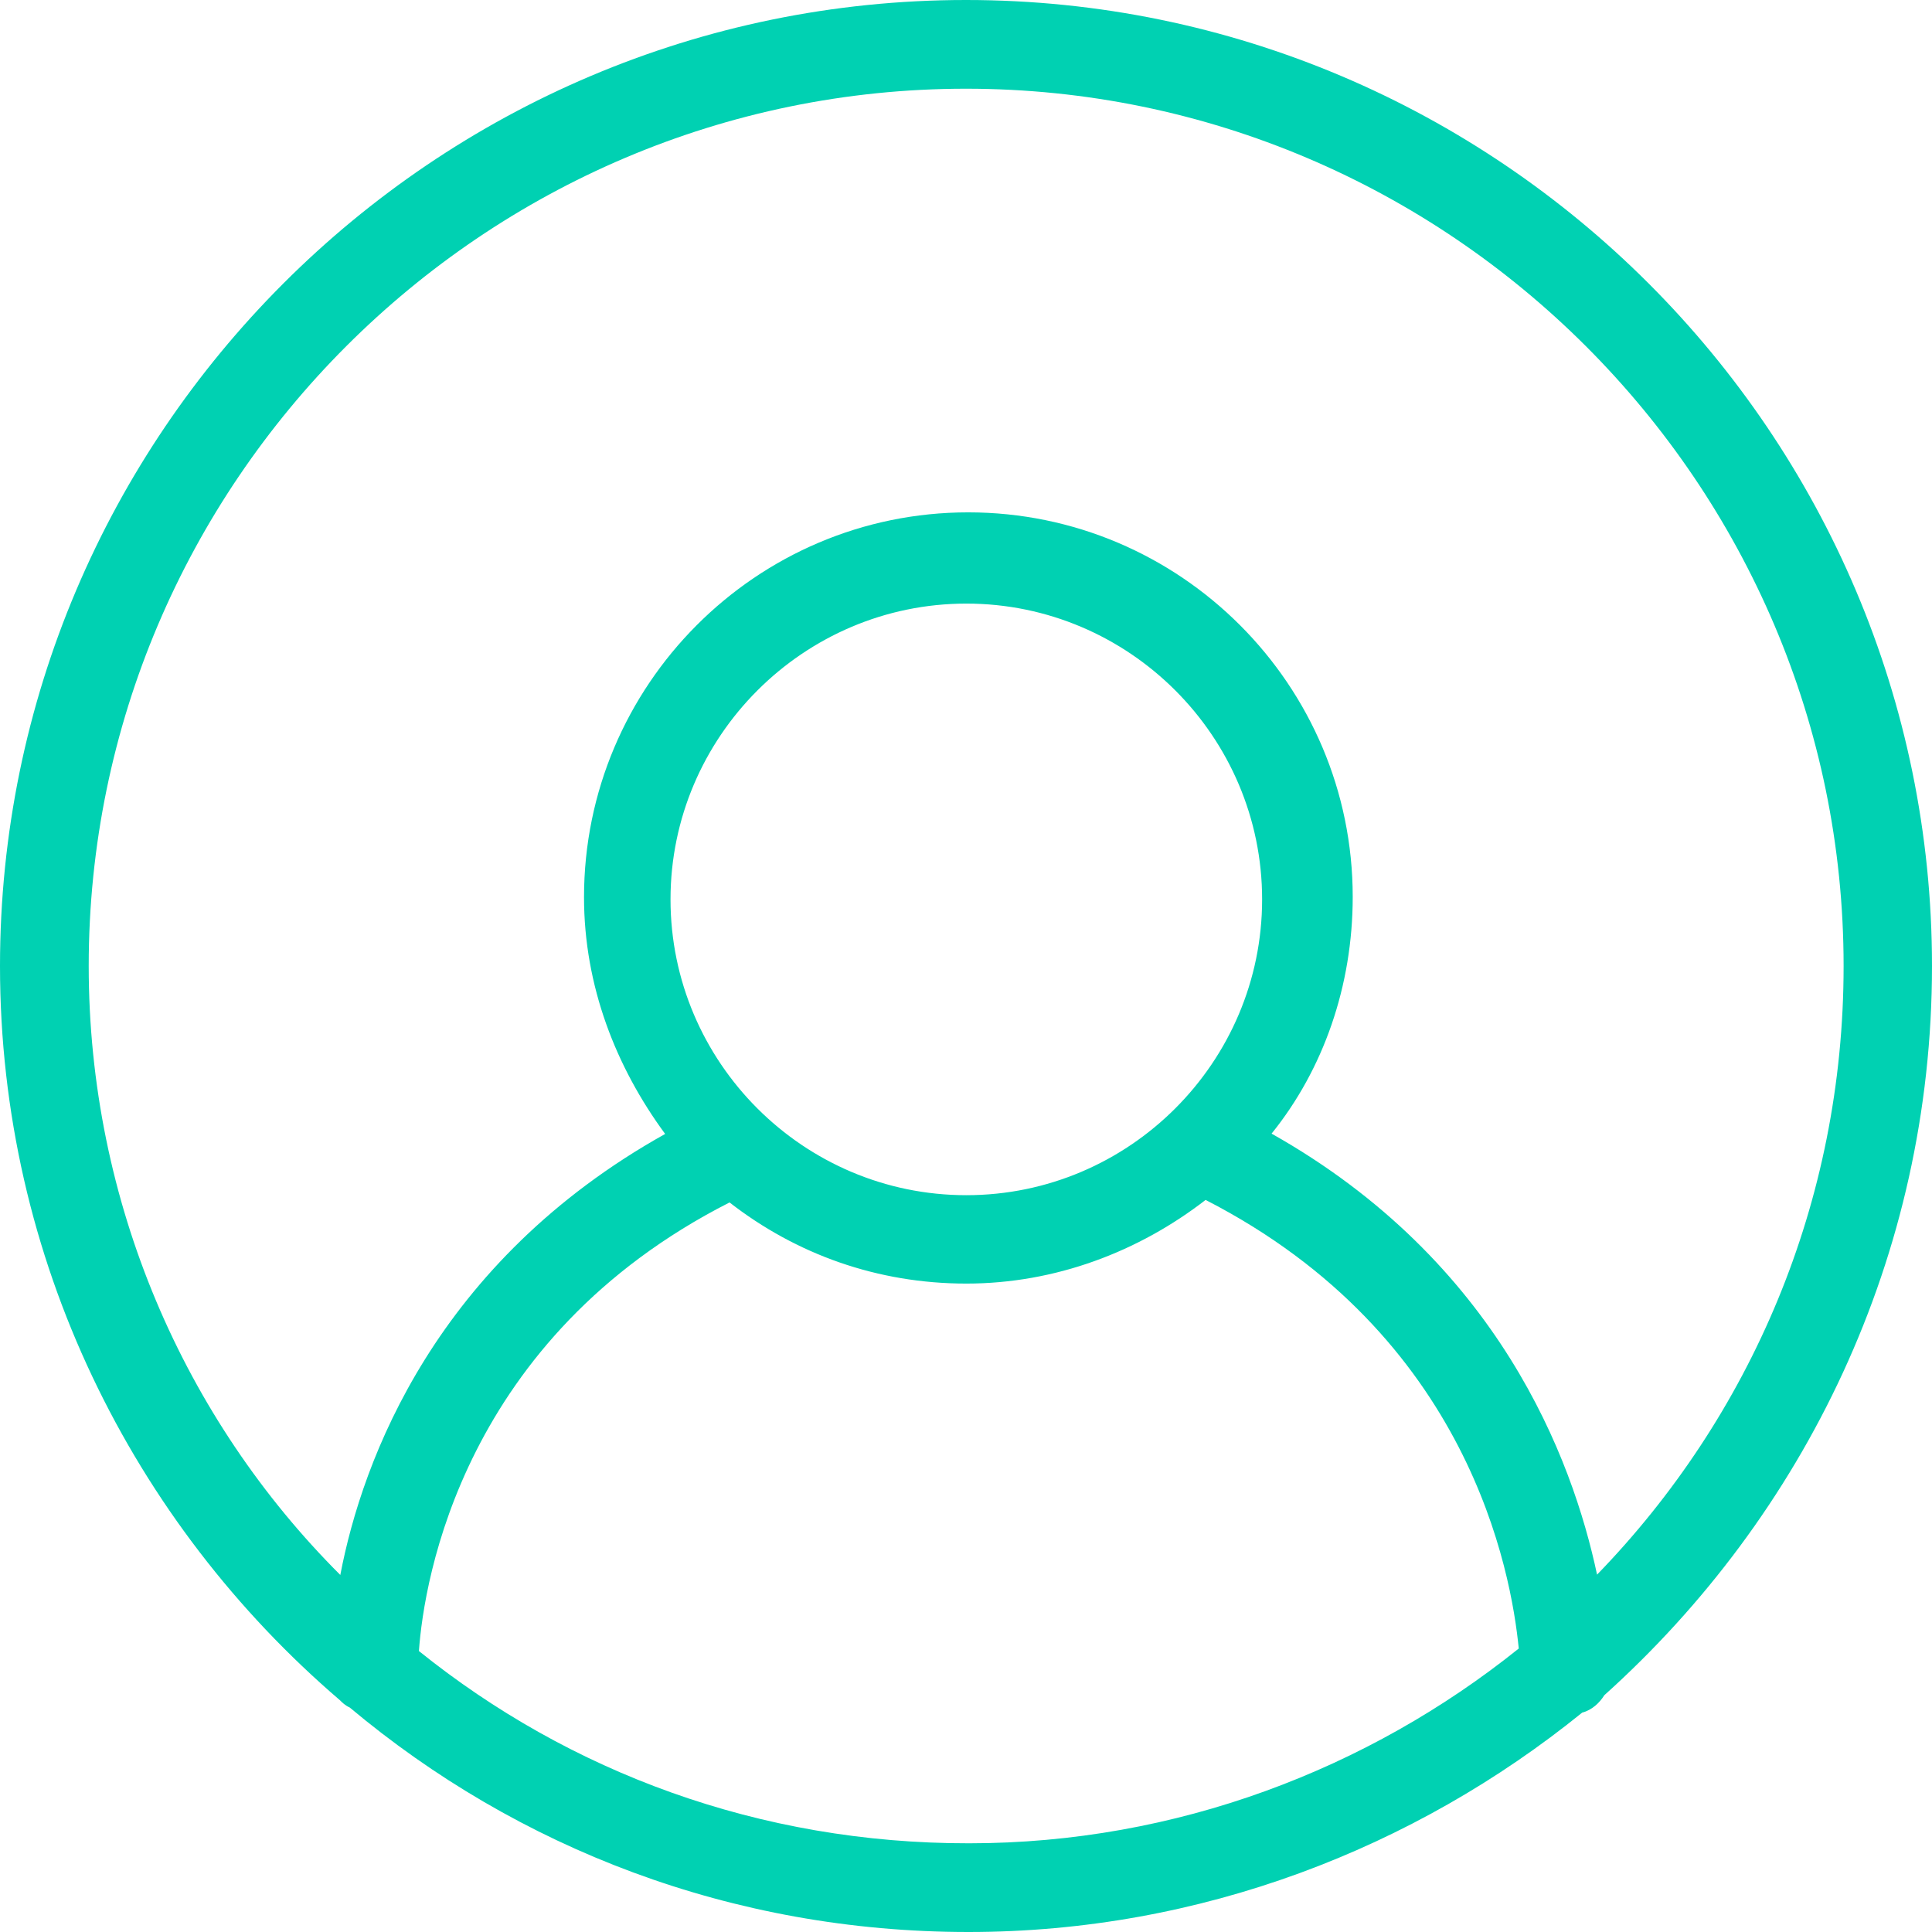 <?xml version="1.0" encoding="utf-8"?>
<!-- Generator: Adobe Illustrator 22.1.0, SVG Export Plug-In . SVG Version: 6.00 Build 0)  -->
<svg version="1.1" id="Capa_1" xmlns="http://www.w3.org/2000/svg" xmlns:xlink="http://www.w3.org/1999/xlink" x="0px" y="0px"
	 viewBox="0 0 612 612" style="enable-background:new 0 0 612 612;" xml:space="preserve">
<style type="text/css">
	.st0{fill:#00D1B2;}
</style>
<g>
	<path class="st0" d="M612,306C612,137.4,474.6,0,306,0S0,137.4,0,306c0,92.9,42.1,176.4,107.7,232.6c0.8,0.8,1.6,1.6,3.1,2.3
		c53.1,44.5,121,71.1,196,71.1c73.4,0,141.3-26.5,194.4-69.5c3.1-0.8,5.5-3.1,7-5.5C571.5,480.1,612,398.1,612,306z M28.1,306
		C28.1,153,153,28.1,306,28.1S584,153,584,306c0,75-29.6,142.8-78.1,192.8c-7.8-36.7-31.2-99.2-103.1-139.7
		c16.4-20.3,25.7-46.8,25.7-75c0-67.1-54.6-121.8-121.8-121.8S185,217.1,185,284.2c0,28.1,10.1,53.8,25.7,75
		c-72.5,40.5-95.9,103-102.9,139.7C58.5,449.7,28.1,381,28.1,306z M212.4,284.9c0-51.5,42.1-93.7,93.7-93.7s93.7,42.1,93.7,93.7
		s-42.1,93.7-93.7,93.7S212.4,336.5,212.4,284.9z M132.7,523c1.6-22.6,14-99.2,98.4-142.1c21.1,16.4,46.8,25.7,75,25.7
		s54.6-10.1,75.8-26.5c83.6,42.9,96.8,117.9,99.2,142.1c-47.6,38.2-108.5,61.7-174.1,61.7C240.5,584,180.3,561.3,132.7,523z"/>
</g>
</svg>
